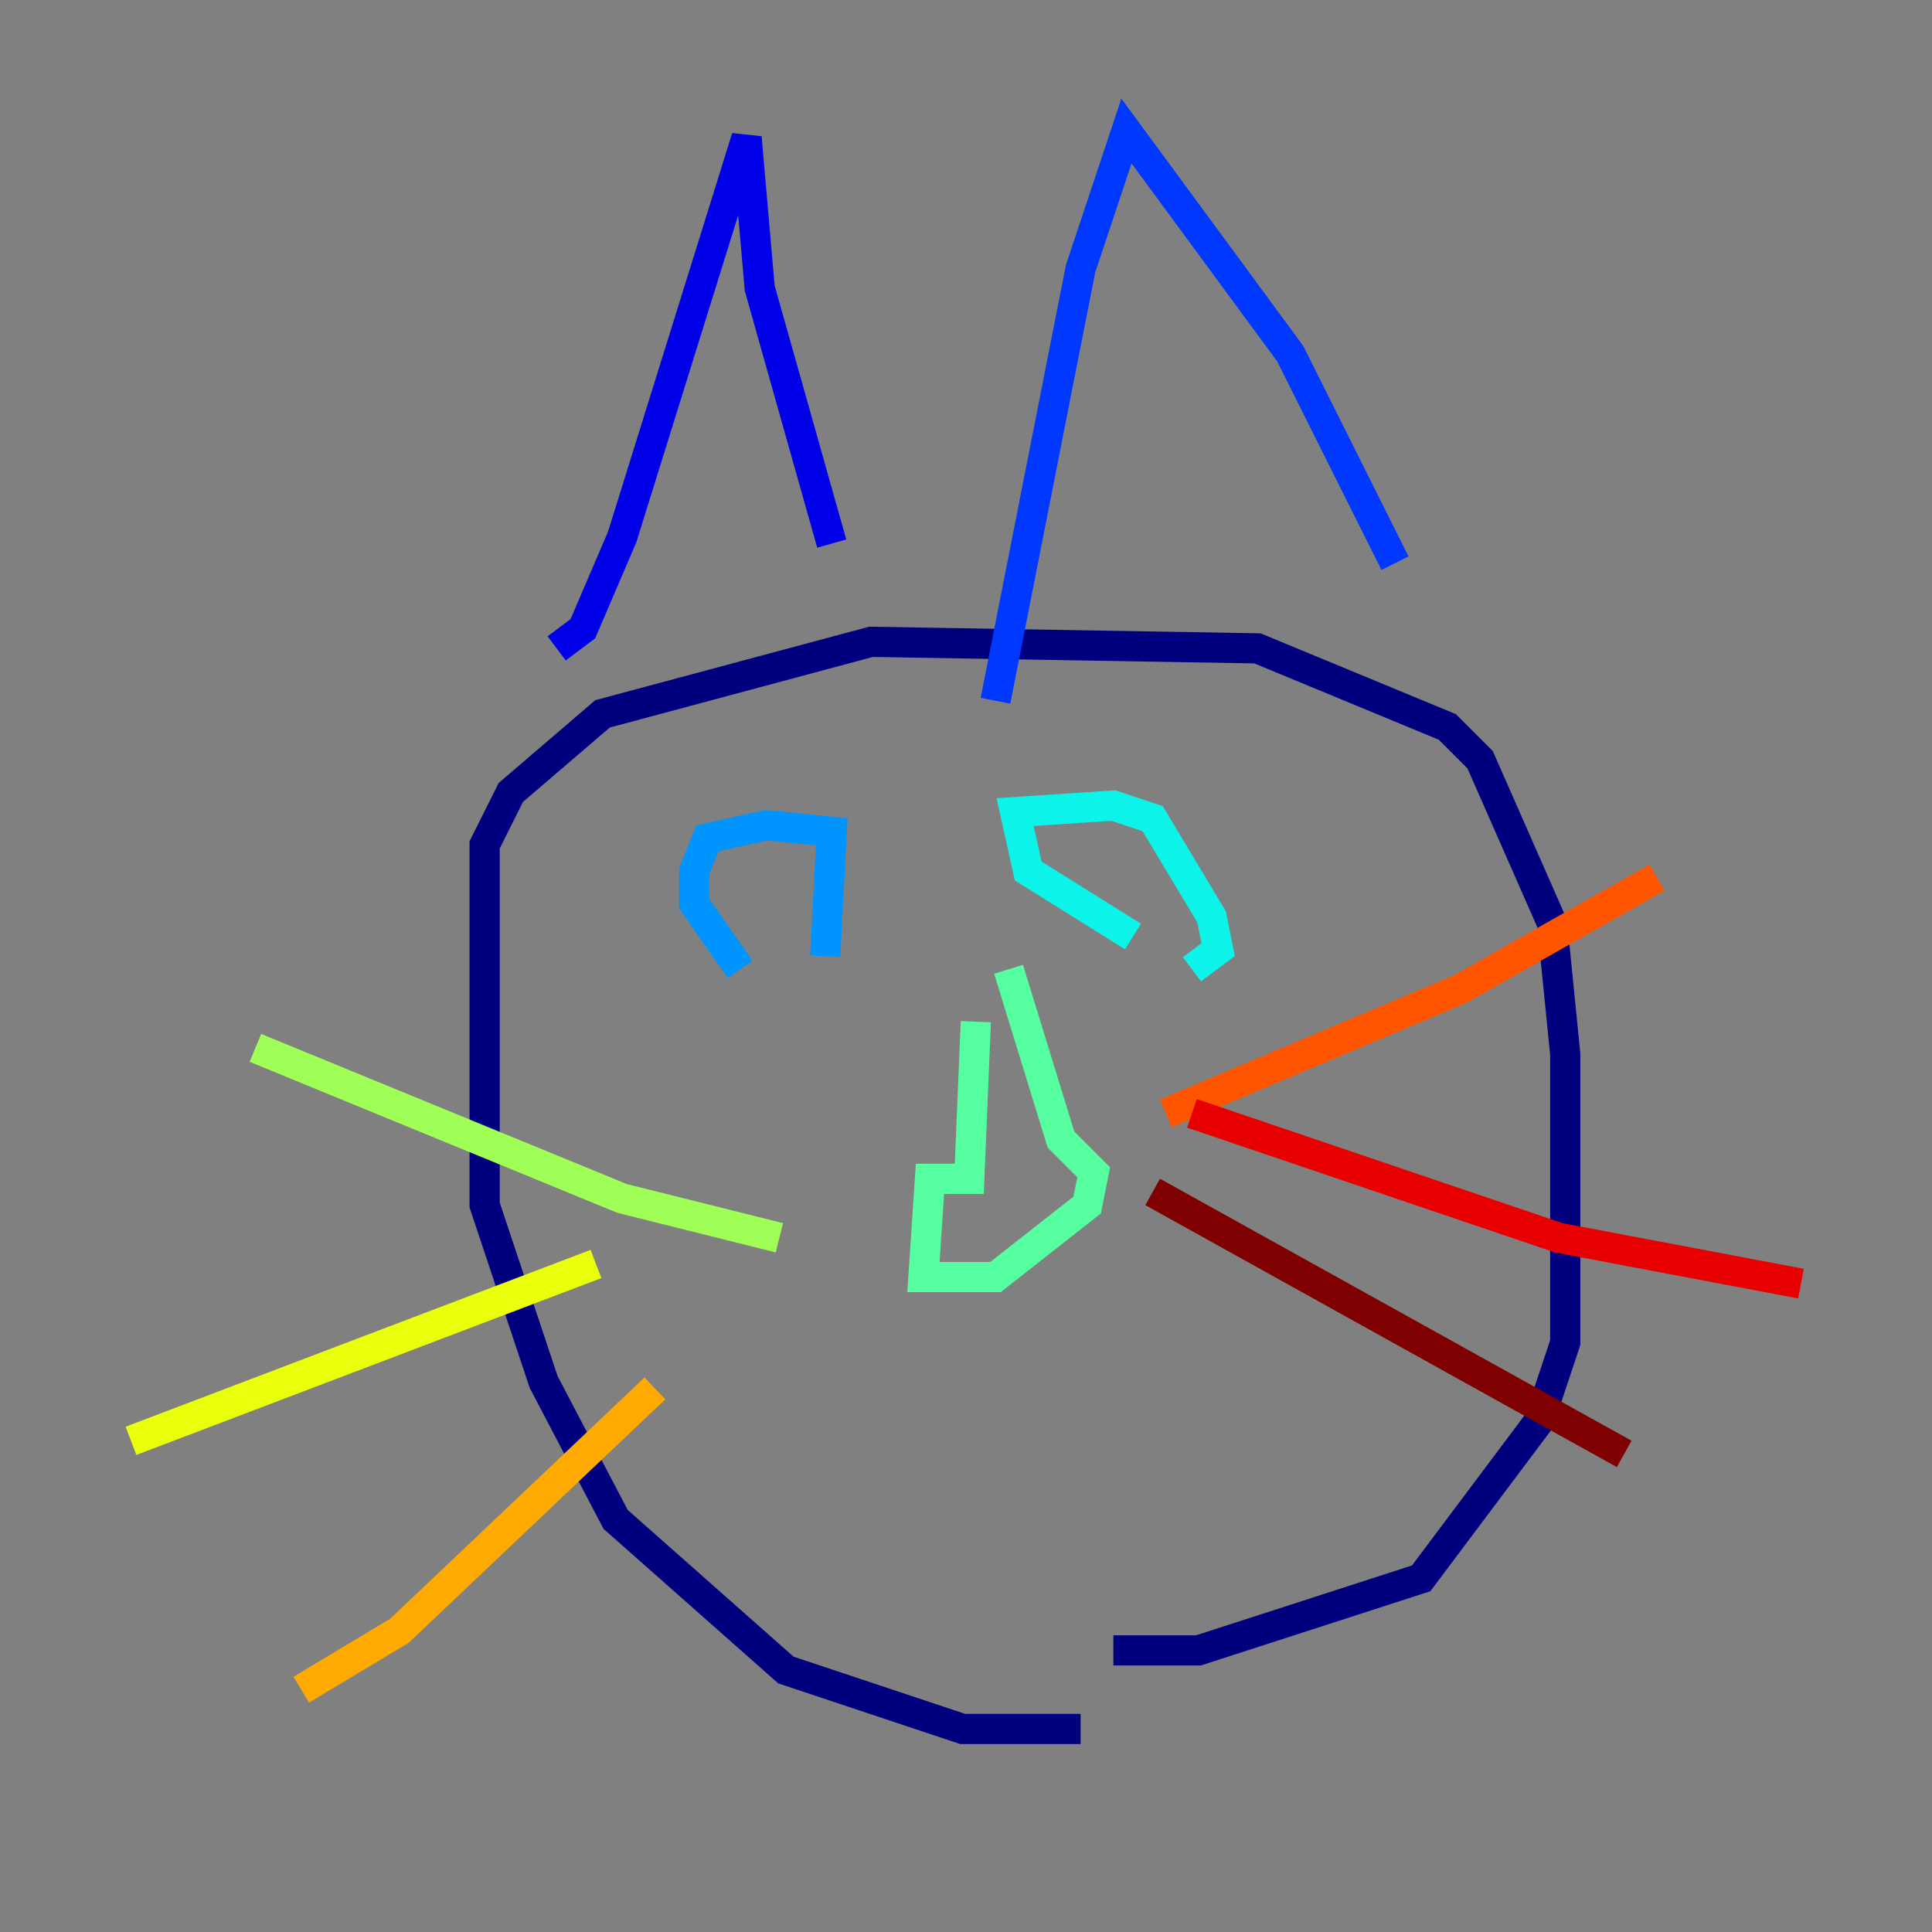 <?xml version="1.0" encoding="utf-8" ?>
<svg baseProfile="tiny" height="128" version="1.2" viewBox="0,0,128,128" width="128" xmlns="http://www.w3.org/2000/svg" xmlns:ev="http://www.w3.org/2001/xml-events" xmlns:xlink="http://www.w3.org/1999/xlink"><rect x="0" y="0" width="128" height="128" fill="#808080" stroke="none"/><defs /><polyline fill="none" points="71.593,114.549 63.783,114.549 52.068,110.644 40.786,100.664 36.014,91.552 32.108,79.837 32.108,55.973 33.844,52.502 39.919,47.295 57.709,42.522 83.308,42.956 95.891,48.163 98.061,50.332 102.834,61.18 103.702,69.858 103.702,88.949 101.966,94.156 94.156,104.57 79.403,109.342 73.763,109.342" stroke="#00007f" stroke-width="2" /><polyline fill="none" points="36.881,42.956 38.617,41.654 41.22,35.58 49.464,9.112 50.332,19.091 55.105,36.014" stroke="#0000e8" stroke-width="2" /><polyline fill="none" points="65.953,46.427 71.593,17.79 74.63,8.678 85.478,23.43 92.42,37.315" stroke="#0038ff" stroke-width="2" /><polyline fill="none" points="49.031,64.217 45.993,59.878 45.993,57.709 46.861,55.539 50.766,54.671 55.105,55.105 54.671,63.349" stroke="#0094ff" stroke-width="2" /><polyline fill="none" points="75.064,62.047 68.122,57.709 67.254,53.803 73.763,53.37 76.366,54.237 80.271,60.746 80.705,62.915 78.969,64.217" stroke="#0cf4ea" stroke-width="2" /><polyline fill="none" points="64.651,67.688 64.217,78.102 61.614,78.102 61.18,84.61 65.953,84.61 72.027,79.837 72.461,77.668 70.291,75.498 66.82,64.217" stroke="#56ffa0" stroke-width="2" /><polyline fill="none" points="51.634,82.007 41.22,79.403 16.922,69.424" stroke="#a0ff56" stroke-width="2" /><polyline fill="none" points="39.485,83.742 8.678,95.458" stroke="#eaff0c" stroke-width="2" /><polyline fill="none" points="43.39,91.986 26.468,108.041 19.959,111.946" stroke="#ffaa00" stroke-width="2" /><polyline fill="none" points="77.234,73.763 96.759,65.519 109.776,58.142" stroke="#ff5500" stroke-width="2" /><polyline fill="none" points="78.969,73.763 103.268,82.007 119.322,85.044" stroke="#e80000" stroke-width="2" /><polyline fill="none" points="76.366,78.969 107.607,96.325" stroke="#7f0000" stroke-width="2" /></svg>